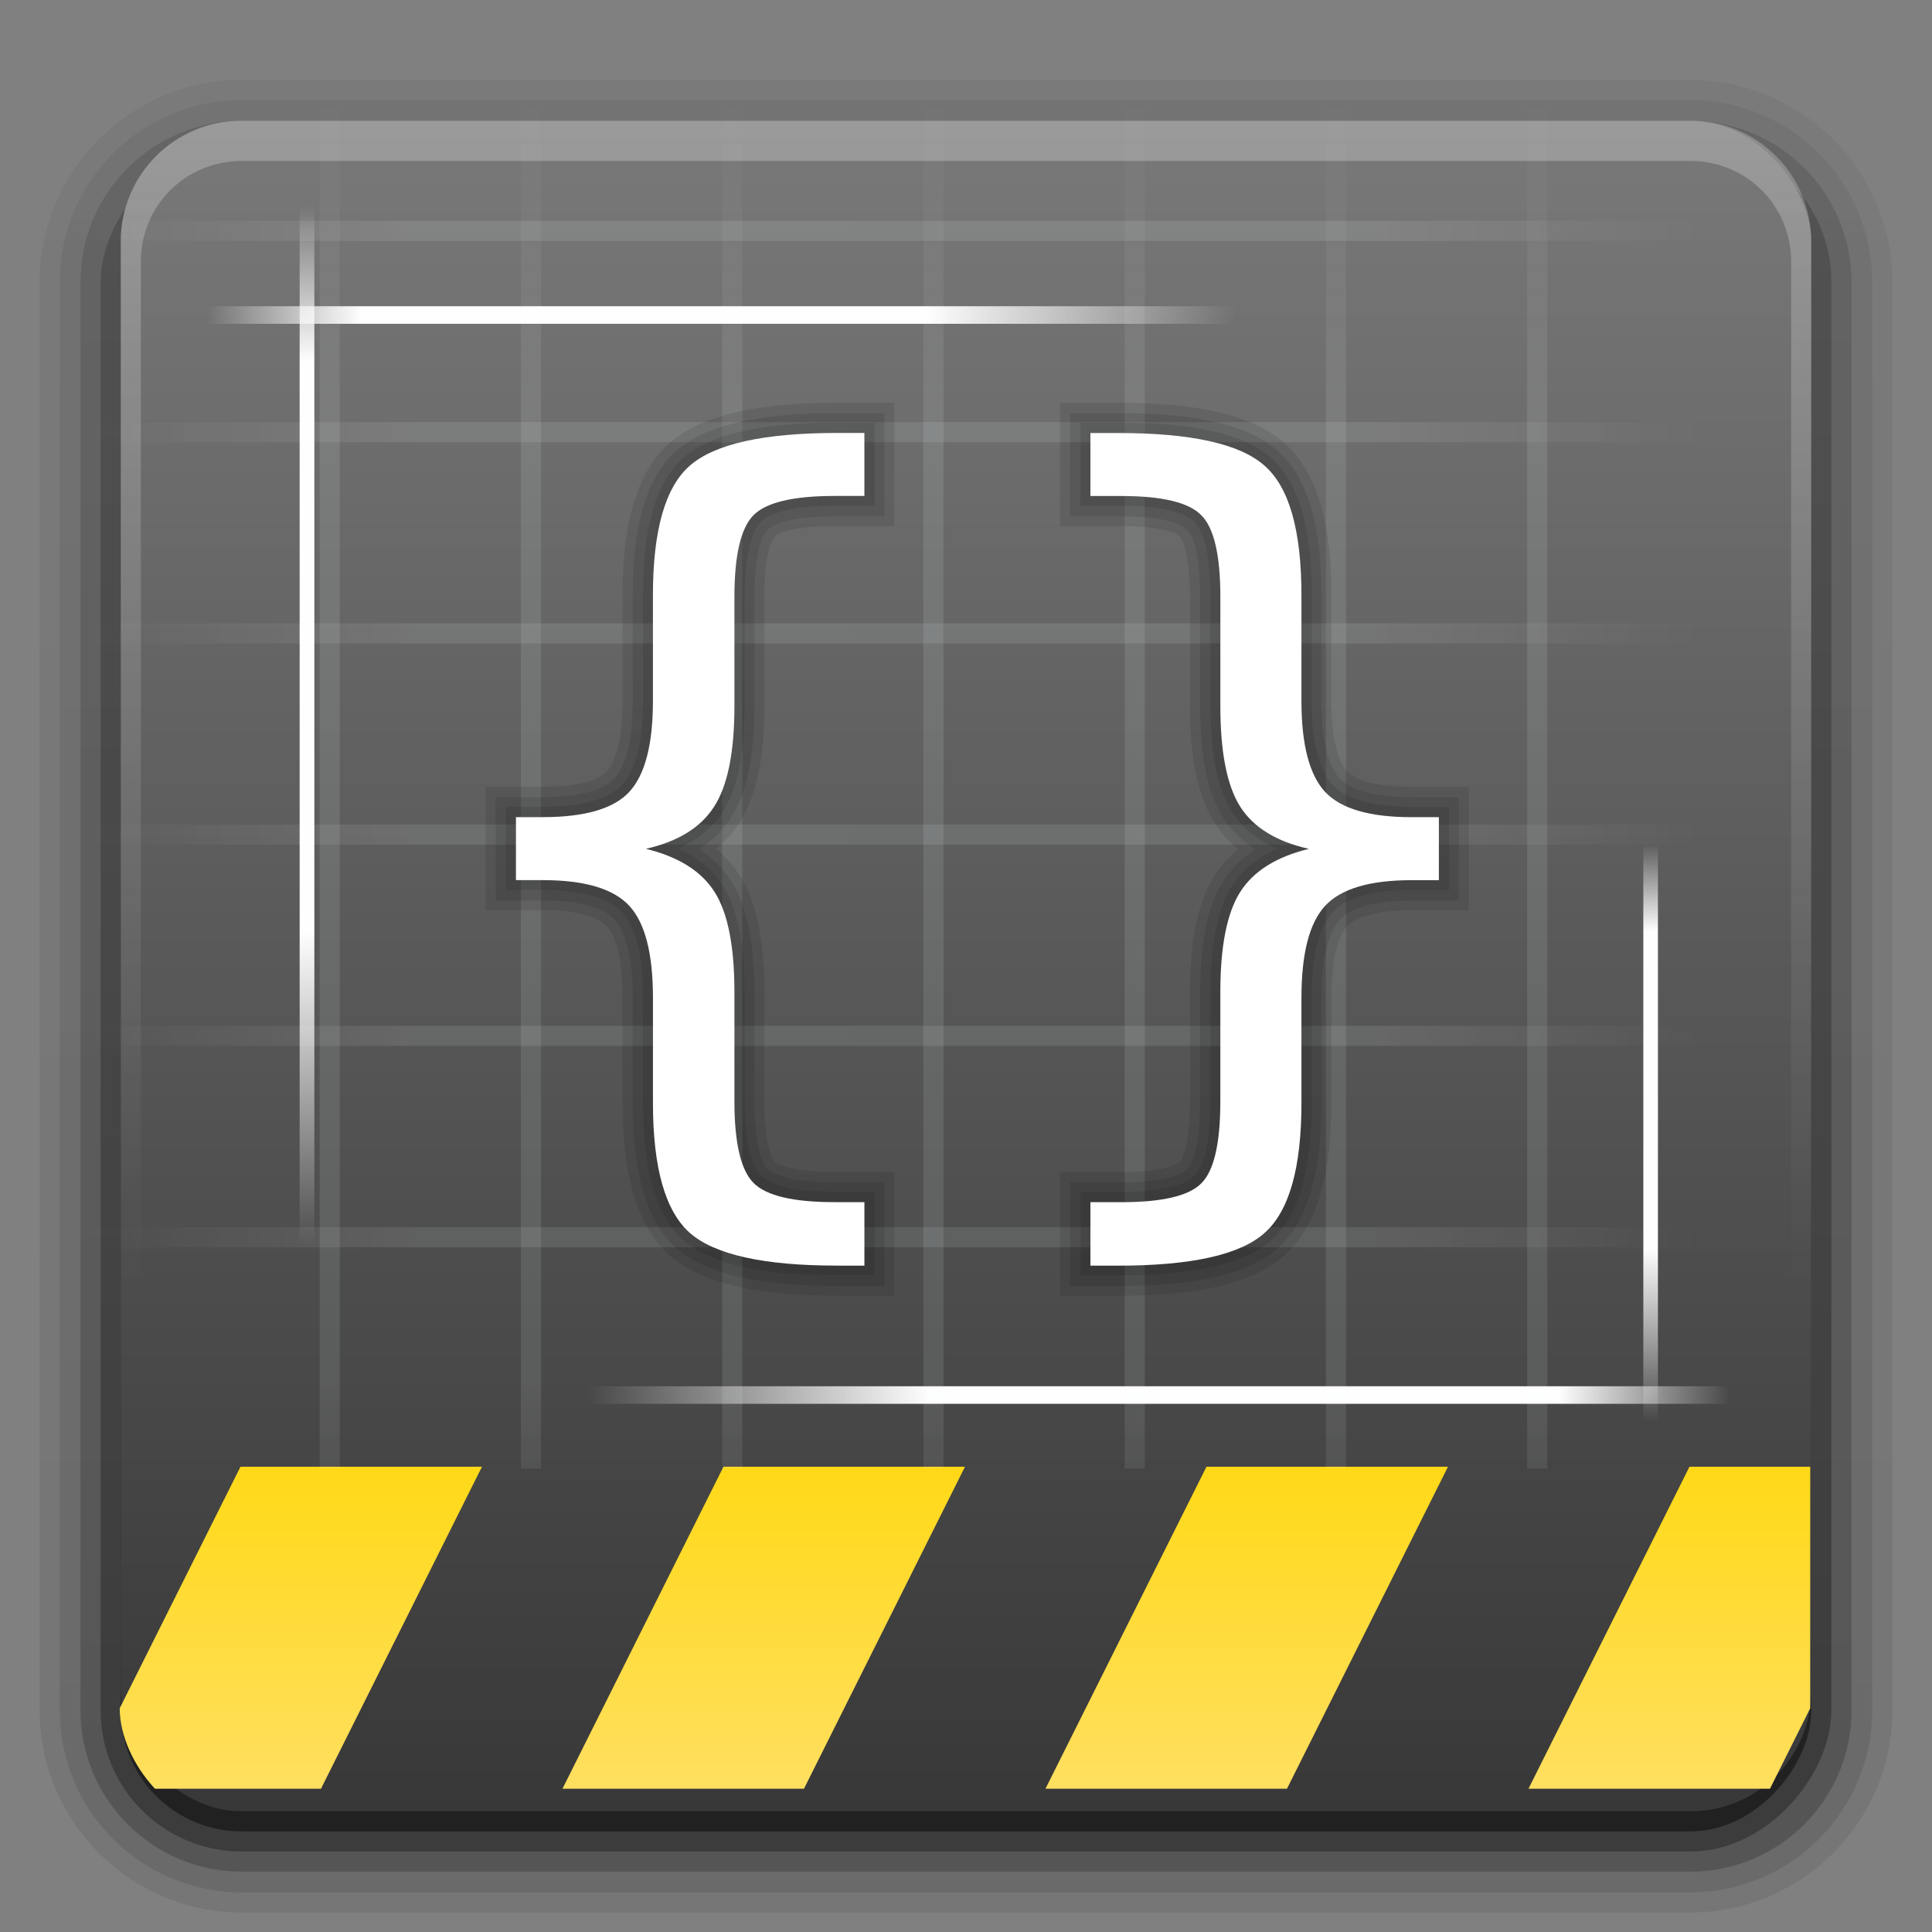 <?xml version="1.0" encoding="UTF-8" standalone="no"?>
<svg
   xmlns:dc="http://purl.org/dc/elements/1.1/"
   xmlns:cc="http://creativecommons.org/ns#"
   xmlns:rdf="http://www.w3.org/1999/02/22-rdf-syntax-ns#"
   xmlns:svg="http://www.w3.org/2000/svg"
   xmlns="http://www.w3.org/2000/svg"
   xmlns:xlink="http://www.w3.org/1999/xlink"
   xmlns:sodipodi="http://sodipodi.sourceforge.net/DTD/sodipodi-0.dtd"
   xmlns:inkscape="http://www.inkscape.org/namespaces/inkscape"
   version="1.0"
   width="96"
   height="96"
   id="svg2408"
   style="enable-background:new"
   sodipodi:docname="gnome-builder.svg"
   inkscape:version="0.92.2 2405546, 2018-03-11">
  <rect width="100%" height="100%" fill="#808080" stroke="none"/>
  <sodipodi:namedview
     pagecolor="#ffffff"
     bordercolor="#666666"
     borderopacity="1"
     objecttolerance="10"
     gridtolerance="10"
     guidetolerance="10"
     inkscape:pageopacity="0"
     inkscape:pageshadow="2"
     inkscape:window-width="1920"
     inkscape:window-height="1011"
     id="namedview150"
     showgrid="false"
     inkscape:zoom="9.8333333"
     inkscape:cx="71.929872"
     inkscape:cy="80.562218"
     inkscape:window-x="0"
     inkscape:window-y="32"
     inkscape:window-maximized="1"
     inkscape:current-layer="svg2408" />
  <defs
     id="defs2410">
    <linearGradient
       x1="45.448"
       y1="92.54"
       x2="45.448"
       y2="7.017"
       id="ButtonShadow"
       gradientUnits="userSpaceOnUse"
       gradientTransform="scale(1.006,0.994)">
      <stop
         id="stop3750"
         style="stop-color:#000000;stop-opacity:1"
         offset="0" />
      <stop
         id="stop3752"
         style="stop-color:#000000;stop-opacity:0.588"
         offset="1" />
    </linearGradient>
    <linearGradient
       id="linearGradient3737">
      <stop
         id="stop3739"
         style="stop-color:#fefefe;stop-opacity:1"
         offset="0" />
      <stop
         id="stop3741"
         style="stop-color:#fefefe;stop-opacity:0"
         offset="1" />
    </linearGradient>
    <filter
       color-interpolation-filters="sRGB"
       id="filter3174">
      <feGaussianBlur
         id="feGaussianBlur3176"
         stdDeviation="1.71" />
    </filter>
    <linearGradient
       x1="36.357"
       y1="6"
       x2="36.357"
       y2="63.893"
       id="linearGradient3188"
       xlink:href="#linearGradient3737"
       gradientUnits="userSpaceOnUse" />
    <filter
       x="-0.192"
       y="-0.192"
       width="1.384"
       height="1.384"
       color-interpolation-filters="sRGB"
       id="filter3794">
      <feGaussianBlur
         id="feGaussianBlur3796"
         stdDeviation="5.28" />
    </filter>
    <linearGradient
       x1="48"
       y1="20.221"
       x2="48"
       y2="138.661"
       id="linearGradient3613"
       xlink:href="#linearGradient3737"
       gradientUnits="userSpaceOnUse" />
    <radialGradient
       cx="48"
       cy="90.172"
       r="42"
       fx="48"
       fy="90.172"
       id="radialGradient3619"
       xlink:href="#linearGradient3737"
       gradientUnits="userSpaceOnUse"
       gradientTransform="matrix(1.157,0,0,0.996,-7.551,0.197)" />
    <clipPath
       id="clipPath3613">
      <rect
         width="84"
         height="84"
         rx="6"
         ry="6"
         x="6"
         y="6"
         id="rect3615"
         style="fill:#fefefe;fill-opacity:1;fill-rule:nonzero;stroke:none" />
    </clipPath>
    <linearGradient
       x1="45.448"
       y1="92.54"
       x2="45.448"
       y2="7.017"
       id="ButtonShadow-0"
       gradientUnits="userSpaceOnUse"
       gradientTransform="matrix(1.006,0,0,0.994,100,0)">
      <stop
         id="stop3750-8"
         style="stop-color:#000000;stop-opacity:1"
         offset="0" />
      <stop
         id="stop3752-5"
         style="stop-color:#000000;stop-opacity:0.588"
         offset="1" />
    </linearGradient>
    <linearGradient
       x1="32.251"
       y1="6.132"
       x2="32.251"
       y2="90.239"
       id="linearGradient3780"
       xlink:href="#ButtonShadow-0"
       gradientUnits="userSpaceOnUse"
       gradientTransform="matrix(1.024,0,0,1.012,-1.143,-98.071)" />
    <linearGradient
       x1="32.251"
       y1="6.132"
       x2="32.251"
       y2="90.239"
       id="linearGradient3772"
       xlink:href="#ButtonShadow-0"
       gradientUnits="userSpaceOnUse"
       gradientTransform="matrix(1.024,0,0,1.012,-1.143,-98.071)" />
    <linearGradient
       x1="32.251"
       y1="6.132"
       x2="32.251"
       y2="90.239"
       id="linearGradient3725"
       xlink:href="#ButtonShadow-0"
       gradientUnits="userSpaceOnUse"
       gradientTransform="matrix(1.024,0,0,1.012,-1.143,-98.071)" />
    <linearGradient
       x1="32.251"
       y1="6.132"
       x2="32.251"
       y2="90.239"
       id="linearGradient3721"
       xlink:href="#ButtonShadow-0"
       gradientUnits="userSpaceOnUse"
       gradientTransform="translate(0,-97)" />
    <linearGradient
       x1="32.251"
       y1="6.132"
       x2="32.251"
       y2="90.239"
       id="linearGradient3026"
       xlink:href="#ButtonShadow-0"
       gradientUnits="userSpaceOnUse"
       gradientTransform="matrix(1.024,0,0,1.012,-1.143,-98.071)" />
    <linearGradient
       id="linearGradient3700-7">
      <stop
         id="stop3702-2"
         style="stop-color:#383838;stop-opacity:1"
         offset="0" />
      <stop
         id="stop3704-7"
         style="stop-color:#797979;stop-opacity:1"
         offset="1" />
    </linearGradient>
    <linearGradient
       x1="48"
       y1="90"
       x2="48"
       y2="5.988"
       id="linearGradient4103"
       xlink:href="#linearGradient3700-7"
       gradientUnits="userSpaceOnUse" />
    <clipPath
       id="clipPath4066">
      <rect
         width="84"
         height="38"
         rx="6"
         ry="6"
         x="6"
         y="48"
         id="rect4068"
         style="opacity:0.5;color:#000000;fill:#ff00ff;fill-opacity:1;fill-rule:nonzero;stroke:none;stroke-width:8;marker:none;visibility:visible;display:inline;overflow:visible;enable-background:accumulate" />
    </clipPath>
    <linearGradient
       gradientTransform="translate(0,-2)"
       x1="29"
       y1="86"
       x2="29"
       y2="70"
       id="linearGradient4081-2"
       xlink:href="#linearGradient4075-2"
       gradientUnits="userSpaceOnUse" />
    <linearGradient
       id="linearGradient4075-2">
      <stop
         id="stop4077-6"
         style="stop-color:#ffdf60;stop-opacity:1"
         offset="0" />
      <stop
         id="stop4079-1"
         style="stop-color:#ffd917;stop-opacity:1"
         offset="1" />
    </linearGradient>
    <filter
       color-interpolation-filters="sRGB"
       id="filter3864">
      <feBlend
         in2="BackgroundImage"
         mode="multiply"
         id="feBlend3866" />
    </filter>
    <clipPath
       id="clipPath3880">
      <rect
         width="84"
         height="84"
         rx="6"
         ry="6"
         x="6"
         y="6"
         id="rect3882"
         style="fill:#ff00ff;fill-opacity:1;fill-rule:nonzero;stroke:none" />
    </clipPath>
    <linearGradient
       x1="41.145"
       y1="33.264"
       x2="44.619"
       y2="59.651"
       id="linearGradient3968"
       xlink:href="#linearGradient3962"
       gradientUnits="userSpaceOnUse"
       gradientTransform="matrix(1.064,0,0,1.064,-3.362,-2.216)" />
    <linearGradient
       id="linearGradient3962">
      <stop
         id="stop3964"
         style="stop-color:#f5f5f5;stop-opacity:1"
         offset="0" />
      <stop
         id="stop3966"
         style="stop-color:#dcdcdc;stop-opacity:1"
         offset="1" />
    </linearGradient>
    <filter
       style="color-interpolation-filters:sRGB"
       id="filter3864-4">
      <feBlend
         in2="BackgroundImage"
         mode="multiply"
         id="feBlend3866-6" />
    </filter>
    <filter
       style="color-interpolation-filters:sRGB"
       id="filter4234">
      <feBlend
         in2="BackgroundImage"
         mode="multiply"
         id="feBlend4236" />
    </filter>
    <linearGradient
       gradientTransform="matrix(1.279,0,0,1.279,15.185,22.919)"
       gradientUnits="userSpaceOnUse"
       xlink:href="#linearGradient3309"
       id="linearGradient3141"
       y2="45.017"
       x2="20.759"
       y1="1"
       x1="20.759" />
    <linearGradient
       gradientUnits="userSpaceOnUse"
       id="linearGradient3309"
       y2="122.899"
       x2="63.999"
       y1="3.1"
       x1="63.999">
      <stop
         offset="0"
         style="stop-color:#f0f0f0;stop-opacity:1"
         id="stop3311" />
      <stop
         offset="1"
         style="stop-color:#aaaaaa;stop-opacity:1"
         id="stop3313" />
    </linearGradient>
    <clipPath
       id="clipPath4403">
      <path
         style="display:block;overflow:visible;visibility:visible;fill:url(#linearGradient3282);fill-opacity:1;fill-rule:nonzero;stroke:none;stroke-width:1;marker:none;enable-background:accumulate"
         id="path4405"
         d="m 30.916,135.971 c -0.937,0.541 -1.228,1.748 -0.678,2.701 l 1.938,3.356 c -1.418,1.414 -2.622,3.012 -3.595,4.71 l -3.784,-0.991 c -0.532,-0.142 -1.038,-0.118 -1.476,0.131 -0.438,0.248 -0.797,0.668 -0.937,1.19 l -1.979,7.385 c -0.28,1.045 0.366,2.065 1.429,2.35 l 3.772,1.034 c -0.006,1.957 0.238,3.943 0.759,5.877 l -3.356,1.938 c -0.953,0.55 -1.304,1.741 -0.763,2.678 l 3.812,6.603 c 0.541,0.937 1.748,1.228 2.701,0.678 l 3.356,-1.938 c 1.414,1.418 3.012,2.622 4.71,3.595 l -0.991,3.784 c -0.285,1.063 0.275,2.133 1.321,2.413 l 7.385,1.979 c 1.045,0.28 2.065,-0.366 2.35,-1.429 l 1.034,-3.772 c 1.957,0.006 3.943,-0.238 5.877,-0.759 l 1.938,3.356 c 0.55,0.953 1.741,1.304 2.678,0.763 l 6.603,-3.812 c 0.937,-0.541 1.228,-1.748 0.678,-2.701 l -1.938,-3.356 c 1.418,-1.414 2.622,-3.012 3.595,-4.71 l 3.784,0.991 c 1.063,0.285 2.133,-0.275 2.413,-1.321 l 1.979,-7.385 c 0.28,-1.045 -0.366,-2.065 -1.429,-2.35 l -3.772,-1.034 c 0.006,-1.957 -0.238,-3.943 -0.759,-5.877 l 3.356,-1.938 c 0.953,-0.55 1.304,-1.741 0.763,-2.678 l -3.812,-6.603 c -0.541,-0.937 -1.748,-1.228 -2.701,-0.678 l -3.356,1.938 c -1.414,-1.418 -3.012,-2.622 -4.71,-3.595 l 0.991,-3.784 c 0.285,-1.063 -0.275,-2.133 -1.321,-2.413 l -7.385,-1.979 c -1.045,-0.28 -2.065,0.366 -2.35,1.429 l -1.034,3.772 c -1.957,-0.006 -3.943,0.238 -5.877,0.759 l -1.938,-3.356 c -0.55,-0.953 -1.741,-1.304 -2.678,-0.763 l -6.603,3.812 z m 10.052,9.785 c 6.696,-3.866 15.258,-1.572 19.124,5.124 3.866,6.696 1.572,15.258 -5.124,19.124 -6.696,3.866 -15.258,1.572 -19.124,-5.124 -3.866,-6.696 -1.572,-15.258 5.124,-19.124 z" />
    </clipPath>
    <linearGradient
       gradientUnits="userSpaceOnUse"
       xlink:href="#linearGradient3282"
       id="linearGradient4213"
       y2="66.233"
       x2="126.139"
       y1="48.047"
       x1="48.234" />
    <linearGradient
       id="linearGradient3282">
      <stop
         offset="0"
         style="stop-color:#000000;stop-opacity:1"
         id="stop3284" />
      <stop
         offset="1"
         style="stop-color:#000000;stop-opacity:0"
         id="stop3286" />
    </linearGradient>
    <linearGradient
       gradientUnits="userSpaceOnUse"
       xlink:href="#linearGradient3282"
       id="linearGradient4215"
       y2="62.839"
       x2="126.673"
       y1="48.032"
       x1="48.055" />
    <linearGradient
       gradientUnits="userSpaceOnUse"
       xlink:href="#linearGradient3282"
       id="linearGradient4217"
       y2="60.29"
       x2="127.052"
       y1="48.029"
       x1="47.997" />
    <linearGradient
       gradientUnits="userSpaceOnUse"
       xlink:href="#linearGradient3282"
       id="linearGradient4219"
       y2="57.665"
       x2="127.416"
       y1="48.029"
       x1="47.998" />
    <linearGradient
       gradientUnits="userSpaceOnUse"
       xlink:href="#linearGradient3737"
       id="linearGradient4221"
       y2="66.233"
       x2="126.139"
       y1="48.047"
       x1="48.234" />
    <linearGradient
       gradientUnits="userSpaceOnUse"
       xlink:href="#linearGradient3737"
       id="linearGradient4223"
       y2="62.839"
       x2="126.673"
       y1="48.032"
       x1="48.055" />
    <linearGradient
       gradientUnits="userSpaceOnUse"
       xlink:href="#linearGradient3737"
       id="linearGradient4225"
       y2="60.29"
       x2="127.052"
       y1="48.029"
       x1="47.997" />
    <linearGradient
       gradientUnits="userSpaceOnUse"
       xlink:href="#linearGradient3737"
       id="linearGradient4227"
       y2="57.665"
       x2="127.416"
       y1="48.029"
       x1="47.998" />
    <linearGradient
       gradientUnits="userSpaceOnUse"
       xlink:href="#linearGradient3737"
       id="linearGradient4245"
       y2="66.233"
       x2="126.139"
       y1="48.047"
       x1="48.234" />
    <linearGradient
       gradientUnits="userSpaceOnUse"
       xlink:href="#linearGradient3737"
       id="linearGradient4247"
       y2="62.839"
       x2="126.673"
       y1="48.032"
       x1="48.055" />
    <linearGradient
       gradientUnits="userSpaceOnUse"
       xlink:href="#linearGradient3737"
       id="linearGradient4249"
       y2="60.29"
       x2="127.052"
       y1="48.029"
       x1="47.997" />
    <linearGradient
       gradientUnits="userSpaceOnUse"
       xlink:href="#linearGradient3737"
       id="linearGradient4251"
       y2="57.665"
       x2="127.416"
       y1="48.029"
       x1="47.998" />
    <linearGradient
       xlink:href="#linearGradient3282"
       id="linearGradient4442"
       gradientUnits="userSpaceOnUse"
       x1="48.234"
       y1="48.047"
       x2="126.139"
       y2="66.233" />
    <linearGradient
       xlink:href="#linearGradient3282"
       id="linearGradient4444"
       gradientUnits="userSpaceOnUse"
       x1="48.055"
       y1="48.032"
       x2="126.673"
       y2="62.839" />
    <linearGradient
       xlink:href="#linearGradient3282"
       id="linearGradient4446"
       gradientUnits="userSpaceOnUse"
       x1="47.997"
       y1="48.029"
       x2="127.052"
       y2="60.29" />
    <linearGradient
       xlink:href="#linearGradient3282"
       id="linearGradient4448"
       gradientUnits="userSpaceOnUse"
       x1="47.998"
       y1="48.029"
       x2="127.416"
       y2="57.665" />
    <linearGradient
       xlink:href="#linearGradient3282"
       id="linearGradient4450"
       gradientUnits="userSpaceOnUse"
       x1="48.234"
       y1="48.047"
       x2="126.139"
       y2="66.233" />
    <linearGradient
       xlink:href="#linearGradient3282"
       id="linearGradient4452"
       gradientUnits="userSpaceOnUse"
       x1="48.055"
       y1="48.032"
       x2="126.673"
       y2="62.839" />
    <linearGradient
       xlink:href="#linearGradient3282"
       id="linearGradient4454"
       gradientUnits="userSpaceOnUse"
       x1="47.997"
       y1="48.029"
       x2="127.052"
       y2="60.29" />
    <linearGradient
       xlink:href="#linearGradient3282"
       id="linearGradient4456"
       gradientUnits="userSpaceOnUse"
       x1="47.998"
       y1="48.029"
       x2="127.416"
       y2="57.665" />
    <clipPath
       id="clipPath4403-3">
      <path
         d="m 30.916,135.971 c -0.937,0.541 -1.228,1.748 -0.678,2.701 l 1.938,3.356 c -1.418,1.414 -2.622,3.012 -3.595,4.71 l -3.784,-0.991 c -0.532,-0.142 -1.038,-0.118 -1.476,0.131 -0.438,0.248 -0.797,0.668 -0.937,1.19 l -1.979,7.385 c -0.28,1.045 0.366,2.065 1.429,2.35 l 3.772,1.034 c -0.006,1.957 0.238,3.943 0.759,5.877 l -3.356,1.938 c -0.953,0.55 -1.304,1.741 -0.763,2.678 l 3.812,6.603 c 0.541,0.937 1.748,1.228 2.701,0.678 l 3.356,-1.938 c 1.414,1.418 3.012,2.622 4.71,3.595 l -0.991,3.784 c -0.285,1.063 0.275,2.133 1.321,2.413 l 7.385,1.979 c 1.045,0.28 2.065,-0.366 2.35,-1.429 l 1.034,-3.772 c 1.957,0.006 3.943,-0.238 5.877,-0.759 l 1.938,3.356 c 0.55,0.953 1.741,1.304 2.678,0.763 l 6.603,-3.812 c 0.937,-0.541 1.228,-1.748 0.678,-2.701 l -1.938,-3.356 c 1.418,-1.414 2.622,-3.012 3.595,-4.71 l 3.784,0.991 c 1.063,0.285 2.133,-0.275 2.413,-1.321 l 1.979,-7.385 c 0.28,-1.045 -0.366,-2.065 -1.429,-2.35 l -3.772,-1.034 c 0.006,-1.957 -0.238,-3.943 -0.759,-5.877 l 3.356,-1.938 c 0.953,-0.55 1.304,-1.741 0.763,-2.678 l -3.812,-6.603 c -0.541,-0.937 -1.748,-1.228 -2.701,-0.678 l -3.356,1.938 c -1.414,-1.418 -3.012,-2.622 -4.71,-3.595 l 0.991,-3.784 c 0.285,-1.063 -0.275,-2.133 -1.321,-2.413 l -7.385,-1.979 c -1.045,-0.28 -2.065,0.366 -2.35,1.429 l -1.034,3.772 c -1.957,-0.006 -3.943,0.238 -5.877,0.759 l -1.938,-3.356 c -0.55,-0.953 -1.741,-1.304 -2.678,-0.763 l -6.603,3.812 z m 10.052,9.785 c 6.696,-3.866 15.258,-1.572 19.124,5.124 3.866,6.696 1.572,15.258 -5.124,19.124 -6.696,3.866 -15.258,1.572 -19.124,-5.124 -3.866,-6.696 -1.572,-15.258 5.124,-19.124 z"
         id="path4405-6"
         style="display:block;overflow:visible;visibility:visible;fill:url(#linearGradient4407);fill-opacity:1;fill-rule:nonzero;stroke:none;stroke-width:1;marker:none;enable-background:accumulate" />
    </clipPath>
    <linearGradient
       gradientUnits="userSpaceOnUse"
       xlink:href="#linearGradient3282"
       id="linearGradient4213-4"
       y2="66.233"
       x2="126.139"
       y1="48.047"
       x1="48.234" />
    <linearGradient
       gradientUnits="userSpaceOnUse"
       xlink:href="#linearGradient3282"
       id="linearGradient4215-7"
       y2="62.839"
       x2="126.673"
       y1="48.032"
       x1="48.055" />
    <linearGradient
       gradientUnits="userSpaceOnUse"
       xlink:href="#linearGradient3282"
       id="linearGradient4217-2"
       y2="60.29"
       x2="127.052"
       y1="48.029"
       x1="47.997" />
    <linearGradient
       gradientUnits="userSpaceOnUse"
       xlink:href="#linearGradient3282"
       id="linearGradient4219-4"
       y2="57.665"
       x2="127.416"
       y1="48.029"
       x1="47.998" />
    <linearGradient
       gradientUnits="userSpaceOnUse"
       xlink:href="#linearGradient3737"
       id="linearGradient4221-0"
       y2="66.233"
       x2="126.139"
       y1="48.047"
       x1="48.234" />
    <linearGradient
       gradientUnits="userSpaceOnUse"
       xlink:href="#linearGradient3737"
       id="linearGradient4223-6"
       y2="62.839"
       x2="126.673"
       y1="48.032"
       x1="48.055" />
    <linearGradient
       gradientUnits="userSpaceOnUse"
       xlink:href="#linearGradient3737"
       id="linearGradient4225-2"
       y2="60.29"
       x2="127.052"
       y1="48.029"
       x1="47.997" />
    <linearGradient
       gradientUnits="userSpaceOnUse"
       xlink:href="#linearGradient3737"
       id="linearGradient4227-9"
       y2="57.665"
       x2="127.416"
       y1="48.029"
       x1="47.998" />
    <linearGradient
       gradientUnits="userSpaceOnUse"
       xlink:href="#linearGradient3282"
       id="linearGradient4229"
       y2="66.233"
       x2="126.139"
       y1="48.047"
       x1="48.234" />
    <linearGradient
       gradientUnits="userSpaceOnUse"
       xlink:href="#linearGradient3282"
       id="linearGradient4231"
       y2="62.839"
       x2="126.673"
       y1="48.032"
       x1="48.055" />
    <linearGradient
       gradientUnits="userSpaceOnUse"
       xlink:href="#linearGradient3282"
       id="linearGradient4233"
       y2="60.29"
       x2="127.052"
       y1="48.029"
       x1="47.997" />
    <linearGradient
       gradientUnits="userSpaceOnUse"
       xlink:href="#linearGradient3282"
       id="linearGradient4235"
       y2="57.665"
       x2="127.416"
       y1="48.029"
       x1="47.998" />
    <linearGradient
       gradientUnits="userSpaceOnUse"
       xlink:href="#linearGradient3282"
       id="linearGradient4237"
       y2="66.233"
       x2="126.139"
       y1="48.047"
       x1="48.234" />
    <linearGradient
       gradientUnits="userSpaceOnUse"
       xlink:href="#linearGradient3282"
       id="linearGradient4239"
       y2="62.839"
       x2="126.673"
       y1="48.032"
       x1="48.055" />
    <linearGradient
       gradientUnits="userSpaceOnUse"
       xlink:href="#linearGradient3282"
       id="linearGradient4241"
       y2="60.29"
       x2="127.052"
       y1="48.029"
       x1="47.997" />
    <linearGradient
       gradientUnits="userSpaceOnUse"
       xlink:href="#linearGradient3282"
       id="linearGradient4243"
       y2="57.665"
       x2="127.416"
       y1="48.029"
       x1="47.998" />
    <linearGradient
       gradientUnits="userSpaceOnUse"
       xlink:href="#linearGradient3737"
       id="linearGradient4245-9"
       y2="66.233"
       x2="126.139"
       y1="48.047"
       x1="48.234" />
    <linearGradient
       gradientUnits="userSpaceOnUse"
       xlink:href="#linearGradient3737"
       id="linearGradient4247-0"
       y2="62.839"
       x2="126.673"
       y1="48.032"
       x1="48.055" />
    <linearGradient
       gradientUnits="userSpaceOnUse"
       xlink:href="#linearGradient3737"
       id="linearGradient4249-8"
       y2="60.29"
       x2="127.052"
       y1="48.029"
       x1="47.997" />
    <linearGradient
       gradientUnits="userSpaceOnUse"
       xlink:href="#linearGradient3737"
       id="linearGradient4251-1"
       y2="57.665"
       x2="127.416"
       y1="48.029"
       x1="47.998" />
    <linearGradient
       x1="20.759"
       y1="1"
       x2="20.759"
       y2="45.017"
       id="linearGradient3141-7"
       xlink:href="#linearGradient3309"
       gradientUnits="userSpaceOnUse"
       gradientTransform="matrix(1.202,0,0,1.202,19.2,-121.404)" />
    <linearGradient
       x1="15"
       y1="48"
       x2="15"
       y2="8"
       id="linearGradient3831"
       xlink:href="#linearGradient3825"
       gradientUnits="userSpaceOnUse"
       gradientTransform="translate(5.669,-3.463)"
       spreadMethod="reflect" />
    <linearGradient
       id="linearGradient3825">
      <stop
         id="stop3827"
         style="stop-color:#ffffff;stop-opacity:1"
         offset="0" />
      <stop
         id="stop3833"
         style="stop-color:#f9ffff;stop-opacity:1"
         offset="0.6" />
      <stop
         id="stop3829"
         style="stop-color:#ffffff;stop-opacity:0"
         offset="1" />
    </linearGradient>
    <linearGradient
       x1="10"
       y1="11.5"
       x2="69"
       y2="11.5"
       id="linearGradient4204"
       xlink:href="#linearGradient3704"
       gradientUnits="userSpaceOnUse"
       gradientTransform="matrix(0.877,0,0,0.873,6.467,14.161)" />
    <linearGradient
       id="linearGradient3704">
      <stop
         id="stop3706"
         style="stop-color:#fefefe;stop-opacity:0"
         offset="0" />
      <stop
         id="stop3714-7"
         style="stop-color:#fefefe;stop-opacity:1"
         offset="0.15" />
      <stop
         id="stop3716-5"
         style="stop-color:#fefefe;stop-opacity:1"
         offset="0.7" />
      <stop
         id="stop3708"
         style="stop-color:#fefefe;stop-opacity:0"
         offset="1" />
    </linearGradient>
    <linearGradient
       x1="10"
       y1="11.5"
       x2="69"
       y2="11.5"
       id="linearGradient3729-1"
       xlink:href="#linearGradient3704"
       gradientUnits="userSpaceOnUse"
       gradientTransform="matrix(0.962,0,0,0.873,-100.355,-86.926)" />
    <linearGradient
       x1="10"
       y1="11.5"
       x2="69"
       y2="11.5"
       id="linearGradient3726-1"
       xlink:href="#linearGradient3704"
       gradientUnits="userSpaceOnUse"
       gradientTransform="matrix(0.486,0,0,0.726,44.68,-95.147)" />
    <linearGradient
       x1="10"
       y1="11.5"
       x2="69"
       y2="11.5"
       id="linearGradient3720-3"
       xlink:href="#linearGradient3704"
       gradientUnits="userSpaceOnUse"
       gradientTransform="matrix(0.874,0,0,0.73,1.055,-28.439)" />
    <linearGradient
       x1="10"
       y1="11.5"
       x2="69"
       y2="11.5"
       id="linearGradient3710-9"
       xlink:href="#linearGradient3704"
       gradientUnits="userSpaceOnUse"
       gradientTransform="matrix(0.866,0,0,0.873,6.412,7.174)" />
    <linearGradient
       x1="15"
       y1="48"
       x2="15"
       y2="8"
       id="linearGradient3862"
       xlink:href="#linearGradient924"
       gradientUnits="userSpaceOnUse"
       gradientTransform="rotate(90,48.206,44.178)"
       spreadMethod="reflect" />
    <linearGradient
       id="linearGradient924">
      <stop
         offset="0"
         style="stop-color:#f4ffff;stop-opacity:1"
         id="stop918" />
      <stop
         offset="0.6"
         style="stop-color:#ffffff;stop-opacity:1"
         id="stop920" />
      <stop
         offset="1"
         style="stop-color:#fffffe;stop-opacity:0"
         id="stop922" />
    </linearGradient>
    <linearGradient
       x1="15"
       y1="48"
       x2="15"
       y2="8"
       id="linearGradient3831-3"
       xlink:href="#linearGradient3825"
       gradientUnits="userSpaceOnUse"
       gradientTransform="translate(0.884,-3.028)"
       spreadMethod="reflect" />
    <linearGradient
       x1="10"
       y1="11.5"
       x2="69"
       y2="11.5"
       id="linearGradient4204-3"
       xlink:href="#linearGradient3704"
       gradientUnits="userSpaceOnUse"
       gradientTransform="matrix(0.877,0,0,0.873,1.683,12.596)" />
    <linearGradient
       x1="10"
       y1="11.5"
       x2="69"
       y2="11.5"
       id="linearGradient3729-1-1"
       xlink:href="#linearGradient3704"
       gradientUnits="userSpaceOnUse"
       gradientTransform="matrix(0.962,0,0,0.873,-95.57,-79.361)" />
    <linearGradient
       x1="10"
       y1="11.5"
       x2="69"
       y2="11.5"
       id="linearGradient3726-1-2"
       xlink:href="#linearGradient3704"
       gradientUnits="userSpaceOnUse"
       gradientTransform="matrix(0.486,0,0,0.726,37.115,-90.363)" />
    <linearGradient
       x1="10"
       y1="11.5"
       x2="69"
       y2="11.5"
       id="linearGradient3720-3-7"
       xlink:href="#linearGradient3704"
       gradientUnits="userSpaceOnUse"
       gradientTransform="matrix(0.874,0,0,0.73,1.491,-23.655)" />
    <linearGradient
       x1="10"
       y1="11.5"
       x2="69"
       y2="11.5"
       id="linearGradient3710-9-0"
       xlink:href="#linearGradient3704"
       gradientUnits="userSpaceOnUse"
       gradientTransform="matrix(0.866,0,0,0.873,1.627,5.61)" />
  </defs>
  <g
     id="layer2"
     style="display:none">
    <rect
       width="86"
       height="85"
       rx="6"
       ry="6"
       x="5"
       y="7"
       id="rect3745"
       style="opacity:0.9;fill:url(#ButtonShadow);fill-opacity:1;fill-rule:nonzero;stroke:none;filter:url(#filter3174)" />
  </g>
  <g
     id="layer3">
    <path
       d="m 12,-95.031 c -5.511,0 -10.031,4.52 -10.031,10.031 l 0,71 c 0,5.511 4.52,10.031 10.031,10.031 l 72,0 c 5.511,0 10.031,-4.52 10.031,-10.031 l 0,-71 c 0,-5.511 -4.52,-10.031 -10.031,-10.031 l -72,0 z"
       transform="scale(1,-1)"
       id="path3786"
       style="display:inline;opacity:0.08;fill:url(#linearGradient3026);fill-opacity:1;fill-rule:nonzero;stroke:none" />
    <path
       d="m 12,-94.031 c -4.972,0 -9.031,4.06 -9.031,9.031 l 0,71 c 0,4.972 4.06,9.031 9.031,9.031 l 72,0 c 4.972,0 9.031,-4.06 9.031,-9.031 l 0,-71 c 0,-4.972 -4.06,-9.031 -9.031,-9.031 l -72,0 z"
       transform="scale(1,-1)"
       id="path3778"
       style="display:inline;opacity:0.1;fill:url(#linearGradient3780);fill-opacity:1;fill-rule:nonzero;stroke:none" />
    <path
       d="m 12,-93 c -4.409,0 -8,3.591 -8,8 l 0,71 c 0,4.409 3.591,8 8,8 l 72,0 c 4.409,0 8,-3.591 8,-8 l 0,-71 c 0,-4.409 -3.591,-8 -8,-8 l -72,0 z"
       transform="scale(1,-1)"
       id="path3770"
       style="display:inline;opacity:0.2;fill:url(#linearGradient3772);fill-opacity:1;fill-rule:nonzero;stroke:none" />
    <rect
       width="86"
       height="85"
       rx="7"
       ry="7"
       x="5"
       y="-92"
       transform="scale(1,-1)"
       id="rect3723"
       style="display:inline;opacity:0.3;fill:url(#linearGradient3725);fill-opacity:1;fill-rule:nonzero;stroke:none" />
    <rect
       width="84"
       height="84"
       rx="6"
       ry="6"
       x="6"
       y="-91"
       transform="scale(1,-1)"
       id="rect3716"
       style="display:inline;opacity:0.45;fill:url(#linearGradient3721);fill-opacity:1;fill-rule:nonzero;stroke:none" />
  </g>
  <g
     id="layer1">
    <rect
       width="84"
       height="84"
       rx="6"
       ry="6"
       x="6"
       y="6"
       id="rect2419"
       style="fill:url(#linearGradient4103);fill-opacity:1;fill-rule:nonzero;stroke:none" />
    <path
       d="M 12,6 C 8.676,6 6,8.676 6,12 l 0,2 0,68 0,2 c 0,0.335 0.041,0.651 0.094,0.969 0.049,0.296 0.097,0.597 0.188,0.875 0.01,0.03 0.021,0.064 0.031,0.094 0.099,0.288 0.235,0.547 0.375,0.812 0.145,0.274 0.316,0.536 0.5,0.781 0.184,0.246 0.374,0.473 0.594,0.688 0.44,0.428 0.943,0.815 1.5,1.094 0.279,0.14 0.573,0.247 0.875,0.344 -0.256,-0.1 -0.487,-0.236 -0.719,-0.375 -0.007,-0.004 -0.024,0.004 -0.031,0 -0.032,-0.019 -0.062,-0.043 -0.094,-0.062 -0.12,-0.077 -0.231,-0.164 -0.344,-0.25 -0.106,-0.081 -0.213,-0.161 -0.312,-0.25 C 8.478,88.557 8.309,88.373 8.156,88.188 8.049,88.057 7.938,87.922 7.844,87.781 7.819,87.743 7.805,87.695 7.781,87.656 7.716,87.553 7.651,87.452 7.594,87.344 7.493,87.149 7.388,86.928 7.312,86.719 7.305,86.697 7.289,86.678 7.281,86.656 7.249,86.564 7.245,86.469 7.219,86.375 7.188,86.268 7.148,86.172 7.125,86.062 7.052,85.721 7,85.364 7,85 L 7,83 7,15 7,13 C 7,10.218 9.218,8 12,8 l 2,0 68,0 2,0 c 2.782,0 5,2.218 5,5 l 0,2 0,68 0,2 c 0,0.364 -0.052,0.721 -0.125,1.062 -0.044,0.207 -0.088,0.398 -0.156,0.594 -0.008,0.022 -0.023,0.041 -0.031,0.062 -0.063,0.174 -0.138,0.367 -0.219,0.531 -0.042,0.083 -0.079,0.17 -0.125,0.25 -0.055,0.097 -0.127,0.188 -0.188,0.281 -0.094,0.141 -0.205,0.276 -0.312,0.406 -0.143,0.174 -0.303,0.347 -0.469,0.5 -0.011,0.01 -0.02,0.021 -0.031,0.031 -0.138,0.126 -0.285,0.234 -0.438,0.344 -0.103,0.073 -0.204,0.153 -0.312,0.219 -0.007,0.004 -0.024,-0.004 -0.031,0 -0.232,0.139 -0.463,0.275 -0.719,0.375 0.302,-0.097 0.596,-0.204 0.875,-0.344 0.557,-0.279 1.06,-0.666 1.5,-1.094 0.22,-0.214 0.409,-0.442 0.594,-0.688 0.184,-0.246 0.355,-0.508 0.5,-0.781 0.14,-0.265 0.276,-0.525 0.375,-0.812 0.01,-0.031 0.021,-0.063 0.031,-0.094 0.09,-0.278 0.139,-0.579 0.188,-0.875 C 89.959,84.651 90,84.335 90,84 l 0,-2 0,-68 0,-2 C 90,8.676 87.324,6 84,6 L 12,6 Z"
       id="rect3728"
       style="opacity:0.25;fill:url(#linearGradient3188);fill-opacity:1;fill-rule:nonzero;stroke:none" />
    <g
       transform="translate(-0.051,4.881)"
       clip-path="url(#clipPath4066)"
       id="g4062">
      <path
         d="m 12,68 -8,16 12,0 8,-16 -12,0 z m 24,0 -8,16 12,0 8,-16 -12,0 z m 24,0 -8,16 12,0 8,-16 -12,0 z m 24,0 -8,16 12,0 8,-16 -12,0 z"
         id="path4004"
         style="fill:url(#linearGradient4081-2);fill-opacity:1;stroke:none" />
    </g>
  </g>
  <g
     id="layer5"
     style="display:none">
    <rect
       width="66"
       height="66"
       rx="12"
       ry="12"
       x="15"
       y="15"
       clip-path="url(#clipPath3613)"
       id="rect3171"
       style="opacity:0.1;fill:url(#linearGradient3613);fill-opacity:1;fill-rule:nonzero;stroke:#fefefe;stroke-width:0.5;stroke-linecap:round;stroke-linejoin:miter;stroke-miterlimit:4;stroke-opacity:1;stroke-dasharray:none;stroke-dashoffset:0;filter:url(#filter3794)" />
  </g>
  <rect
     width="51.09"
     height="0.873"
     x="10.287"
     y="15.216"
     id="rect3702"
     style="color:#000000;display:inline;overflow:visible;visibility:visible;opacity:1;fill:url(#linearGradient3710-9-0);fill-opacity:1;fill-rule:nonzero;stroke:none;stroke-width:0.873;marker:none;enable-background:accumulate" />
  <rect
     width="51.56"
     height="0.73"
     x="10.23"
     y="-15.62"
     transform="rotate(90)"
     id="rect3718"
     style="color:#000000;display:inline;overflow:visible;visibility:visible;opacity:1;fill:url(#linearGradient3720-3-7);fill-opacity:1;fill-rule:nonzero;stroke:none;stroke-width:0.873;marker:none;enable-background:accumulate" />
  <rect
     width="28.646"
     height="0.726"
     x="41.97"
     y="-82.382"
     transform="rotate(90)"
     id="rect3722"
     style="color:#000000;display:inline;overflow:visible;visibility:visible;opacity:1;fill:url(#linearGradient3726-1-2);fill-opacity:1;fill-rule:nonzero;stroke:none;stroke-width:0.873;marker:none;enable-background:accumulate" />
  <rect
     width="56.765"
     height="0.873"
     x="-85.949"
     y="-69.755"
     transform="scale(-1)"
     id="rect3724"
     style="color:#000000;display:inline;overflow:visible;visibility:visible;opacity:1;fill:url(#linearGradient3729-1-1);fill-opacity:1;fill-rule:nonzero;stroke:none;stroke-width:0.873;marker:none;enable-background:accumulate" />
  <path
     d="M 15.884,4.972 V 72.972 h 1 V 4.972 Z m 10,0 V 72.972 h 1 V 4.972 Z m 10,0 V 72.972 h 1 V 4.972 Z m 10,0 V 72.972 h 1 V 4.972 Z m 10,0 V 72.972 h 1 V 4.972 Z m 10,0 V 72.972 h 1 V 4.972 Z m 10,0 V 72.972 h 1 V 4.972 Z"
     inkscape:connector-curvature="0"
     id="path3811"
     style="color:#000000;font-style:normal;font-variant:normal;font-weight:normal;font-stretch:normal;font-size:medium;line-height:normal;font-family:Sans;-inkscape-font-specification:Sans;text-indent:0;text-align:start;text-decoration:none;text-decoration-line:none;letter-spacing:normal;word-spacing:normal;text-transform:none;writing-mode:lr-tb;direction:ltr;baseline-shift:baseline;text-anchor:start;display:inline;overflow:visible;visibility:visible;opacity:0.1;fill:url(#linearGradient3831-3);fill-opacity:1;stroke:none;stroke-width:1px;marker:none;enable-background:accumulate"
     sodipodi:nodetypes="ccccccccccccccccccccccccccccccccccc" />
  <path
     d="M 84.384,10.972 H 4.384 v 1 H 84.384 Z m 0,10 H 4.384 v 1 H 84.384 Z m 0,10 H 4.384 v 1 H 84.384 Z m 0,10 H 4.384 v 1 H 84.384 Z m 0,10 H 4.384 v 1 H 84.384 Z m 0,10 H 4.384 v 1 H 84.384 Z"
     inkscape:connector-curvature="0"
     id="path3860"
     style="color:#000000;font-style:normal;font-variant:normal;font-weight:normal;font-stretch:normal;font-size:medium;line-height:normal;font-family:Sans;-inkscape-font-specification:Sans;text-indent:0;text-align:start;text-decoration:none;text-decoration-line:none;letter-spacing:normal;word-spacing:normal;text-transform:none;writing-mode:lr-tb;direction:ltr;baseline-shift:baseline;text-anchor:start;display:inline;overflow:visible;visibility:visible;opacity:0.1;fill:url(#linearGradient3862);fill-opacity:1;stroke:none;stroke-width:1px;marker:none;enable-background:accumulate"
     sodipodi:nodetypes="cccccccccccccccccccccccccccccc" />
  <g
     aria-label="{}"
     style="font-style:normal;font-weight:normal;font-size:44.831px;line-height:1.25;font-family:sans-serif;letter-spacing:0px;word-spacing:0px;opacity:0.1;fill:none;fill-opacity:1;stroke:#000000;stroke-width:1;stroke-miterlimit:4;stroke-dasharray:none;stroke-opacity:1;enable-background:new"
     id="text1098-9">
    <path
       d="m 42.958,59.72 v 3.152 h -1.357 q -5.451,0 -7.311,-1.62 -1.839,-1.62 -1.839,-6.458 v -5.232 q 0,-3.305 -1.182,-4.575 -1.182,-1.27 -4.29,-1.27 H 25.643 V 40.588 H 26.979 q 3.13,0 4.29,-1.248 1.182,-1.27 1.182,-4.531 v -5.254 q 0,-4.838 1.839,-6.436 1.861,-1.62 7.311,-1.62 h 1.357 v 3.13 h -1.489 q -3.087,0 -4.028,0.963 -0.941,0.963 -0.941,4.05 v 5.429 q 0,3.437 -1.007,4.991 -0.985,1.554 -3.393,2.101 2.43,0.591 3.415,2.145 0.985,1.554 0.985,4.969 v 5.429 q 0,3.087 0.941,4.05 0.941,0.963 4.028,0.963 z"
       style="fill:none;fill-opacity:1;stroke:#000000;stroke-width:1;stroke-miterlimit:4;stroke-dasharray:none;stroke-opacity:1"
       id="path1169" />
    <path
       d="M 54.188,59.72 H 55.72 q 3.065,0 3.984,-0.941 0.941,-0.941 0.941,-4.072 V 49.278 q 0,-3.415 0.985,-4.969 0.985,-1.554 3.415,-2.145 -2.43,-0.547 -3.415,-2.101 -0.985,-1.554 -0.985,-4.991 v -5.429 q 0,-3.108 -0.941,-4.05 -0.919,-0.963 -3.984,-0.963 h -1.532 v -3.13 h 1.379 q 5.451,0 7.268,1.62 1.839,1.598 1.839,6.436 v 5.254 q 0,3.262 1.182,4.531 1.182,1.248 4.29,1.248 h 1.357 v 3.13 h -1.357 q -3.108,0 -4.29,1.27 -1.182,1.27 -1.182,4.575 v 5.232 q 0,4.838 -1.839,6.458 -1.817,1.62 -7.268,1.62 h -1.379 z"
       style="fill:none;fill-opacity:1;stroke:#000000;stroke-width:1;stroke-miterlimit:4;stroke-dasharray:none;stroke-opacity:1"
       id="path1171" />
  </g>
  <g
     aria-label="{}"
     style="font-style:normal;font-weight:normal;font-size:44.831px;line-height:1.25;font-family:sans-serif;letter-spacing:0px;word-spacing:0px;opacity:0.1;fill:none;fill-opacity:1;stroke:#000000;stroke-width:2;stroke-miterlimit:4;stroke-dasharray:none;stroke-opacity:1;enable-background:new"
     id="text1098-9-6">
    <path
       d="m 42.945,59.746 v 3.152 h -1.357 q -5.451,0 -7.311,-1.62 -1.839,-1.62 -1.839,-6.458 v -5.232 q 0,-3.305 -1.182,-4.575 -1.182,-1.27 -4.29,-1.27 H 25.63 V 40.614 h 1.335 q 3.13,0 4.29,-1.248 1.182,-1.27 1.182,-4.531 v -5.254 q 0,-4.838 1.839,-6.436 1.861,-1.62 7.311,-1.62 h 1.357 v 3.13 h -1.489 q -3.087,0 -4.028,0.963 -0.941,0.963 -0.941,4.05 v 5.429 q 0,3.437 -1.007,4.991 -0.985,1.554 -3.393,2.101 2.43,0.591 3.415,2.145 0.985,1.554 0.985,4.969 v 5.429 q 0,3.087 0.941,4.05 0.941,0.963 4.028,0.963 z"
       style="fill:none;fill-opacity:1;stroke:#000000;stroke-width:2;stroke-miterlimit:4;stroke-dasharray:none;stroke-opacity:1"
       id="path1164"
       inkscape:connector-curvature="0" />
    <path
       d="m 54.175,59.746 h 1.532 q 3.065,0 3.984,-0.941 0.941,-0.941 0.941,-4.072 V 49.304 q 0,-3.415 0.985,-4.969 0.985,-1.554 3.415,-2.145 -2.43,-0.547 -3.415,-2.101 -0.985,-1.554 -0.985,-4.991 v -5.429 q 0,-3.108 -0.941,-4.05 -0.919,-0.963 -3.984,-0.963 h -1.532 v -3.13 h 1.379 q 5.451,0 7.268,1.62 1.839,1.598 1.839,6.436 v 5.254 q 0,3.262 1.182,4.531 1.182,1.248 4.29,1.248 h 1.357 v 3.13 h -1.357 q -3.108,0 -4.29,1.27 -1.182,1.27 -1.182,4.575 v 5.232 q 0,4.838 -1.839,6.458 -1.817,1.62 -7.268,1.62 h -1.379 z"
       style="fill:none;fill-opacity:1;stroke:#000000;stroke-width:2;stroke-miterlimit:4;stroke-dasharray:none;stroke-opacity:1"
       id="path1166"
       inkscape:connector-curvature="0" />
  </g>
  <g
     aria-label="{}"
     style="font-style:normal;font-weight:normal;font-size:44.831px;line-height:1.25;font-family:sans-serif;letter-spacing:0px;word-spacing:0px;opacity:0.1;fill:none;fill-opacity:1;stroke:#000000;stroke-width:3;stroke-miterlimit:4;stroke-dasharray:none;stroke-opacity:1;enable-background:new"
     id="text1098-9-6-6">
    <path
       d="m 42.941,59.732 v 3.152 h -1.357 q -5.451,0 -7.311,-1.62 -1.839,-1.62 -1.839,-6.458 v -5.232 q 0,-3.305 -1.182,-4.575 -1.182,-1.27 -4.29,-1.27 h -1.335 v -3.13 h 1.335 q 3.13,0 4.29,-1.248 1.182,-1.27 1.182,-4.531 v -5.254 q 0,-4.838 1.839,-6.436 1.861,-1.62 7.311,-1.62 h 1.357 v 3.13 h -1.489 q -3.087,0 -4.028,0.963 -0.941,0.963 -0.941,4.05 v 5.429 q 0,3.437 -1.007,4.991 -0.985,1.554 -3.393,2.101 2.43,0.591 3.415,2.145 0.985,1.554 0.985,4.969 v 5.429 q 0,3.087 0.941,4.05 0.941,0.963 4.028,0.963 z"
       style="fill:none;fill-opacity:1;stroke:#000000;stroke-width:3;stroke-miterlimit:4;stroke-dasharray:none;stroke-opacity:1"
       id="path1159"
       inkscape:connector-curvature="0" />
    <path
       d="m 54.171,59.732 h 1.532 q 3.065,0 3.984,-0.941 0.941,-0.941 0.941,-4.072 V 49.291 q 0,-3.415 0.985,-4.969 0.985,-1.554 3.415,-2.145 -2.43,-0.547 -3.415,-2.101 -0.985,-1.554 -0.985,-4.991 v -5.429 q 0,-3.108 -0.941,-4.05 -0.919,-0.963 -3.984,-0.963 h -1.532 v -3.13 h 1.379 q 5.451,0 7.268,1.62 1.839,1.598 1.839,6.436 v 5.254 q 0,3.262 1.182,4.531 1.182,1.248 4.29,1.248 h 1.357 v 3.13 h -1.357 q -3.108,0 -4.29,1.27 -1.182,1.27 -1.182,4.575 v 5.232 q 0,4.838 -1.839,6.458 -1.817,1.62 -7.268,1.62 h -1.379 z"
       style="fill:none;fill-opacity:1;stroke:#000000;stroke-width:3;stroke-miterlimit:4;stroke-dasharray:none;stroke-opacity:1"
       id="path1161"
       inkscape:connector-curvature="0" />
  </g>
  <g
     aria-label="{}"
     style="font-style:normal;font-weight:normal;font-size:44.831px;line-height:1.25;font-family:sans-serif;letter-spacing:0px;word-spacing:0px;fill:#000000;fill-opacity:1;stroke:none;stroke-width:1.121"
     id="text1098">
    <path
       d="m 42.952,59.736 v 3.152 h -1.357 q -5.451,0 -7.311,-1.62 -1.839,-1.62 -1.839,-6.458 v -5.232 q 0,-3.305 -1.182,-4.575 -1.182,-1.27 -4.29,-1.27 H 25.637 v -3.13 h 1.335 q 3.13,0 4.29,-1.248 1.182,-1.27 1.182,-4.531 v -5.254 q 0,-4.838 1.839,-6.436 1.861,-1.62 7.311,-1.62 h 1.357 v 3.13 h -1.489 q -3.087,0 -4.028,0.963 -0.941,0.963 -0.941,4.05 v 5.429 q 0,3.437 -1.007,4.991 -0.985,1.554 -3.393,2.101 2.43,0.591 3.415,2.145 0.985,1.554 0.985,4.969 v 5.429 q 0,3.087 0.941,4.05 0.941,0.963 4.028,0.963 z"
       style="fill:#ffffff;fill-opacity:1;stroke-width:1.121"
       id="path1154" />
    <path
       d="m 54.181,59.736 h 1.532 q 3.065,0 3.984,-0.941 0.941,-0.941 0.941,-4.072 v -5.429 q 0,-3.415 0.985,-4.969 0.985,-1.554 3.415,-2.145 Q 62.609,41.633 61.624,40.079 60.639,38.525 60.639,35.088 V 29.659 q 0,-3.108 -0.941,-4.05 -0.919,-0.963 -3.984,-0.963 h -1.532 v -3.13 h 1.379 q 5.451,0 7.268,1.62 1.839,1.598 1.839,6.436 v 5.254 q 0,3.262 1.182,4.531 1.182,1.248 4.29,1.248 h 1.357 v 3.13 h -1.357 q -3.108,0 -4.29,1.27 -1.182,1.27 -1.182,4.575 v 5.232 q 0,4.838 -1.839,6.458 -1.817,1.62 -7.268,1.62 h -1.379 z"
       style="fill:#ffffff;fill-opacity:1;stroke-width:1.121"
       id="path1156" />
  </g>
</svg>
